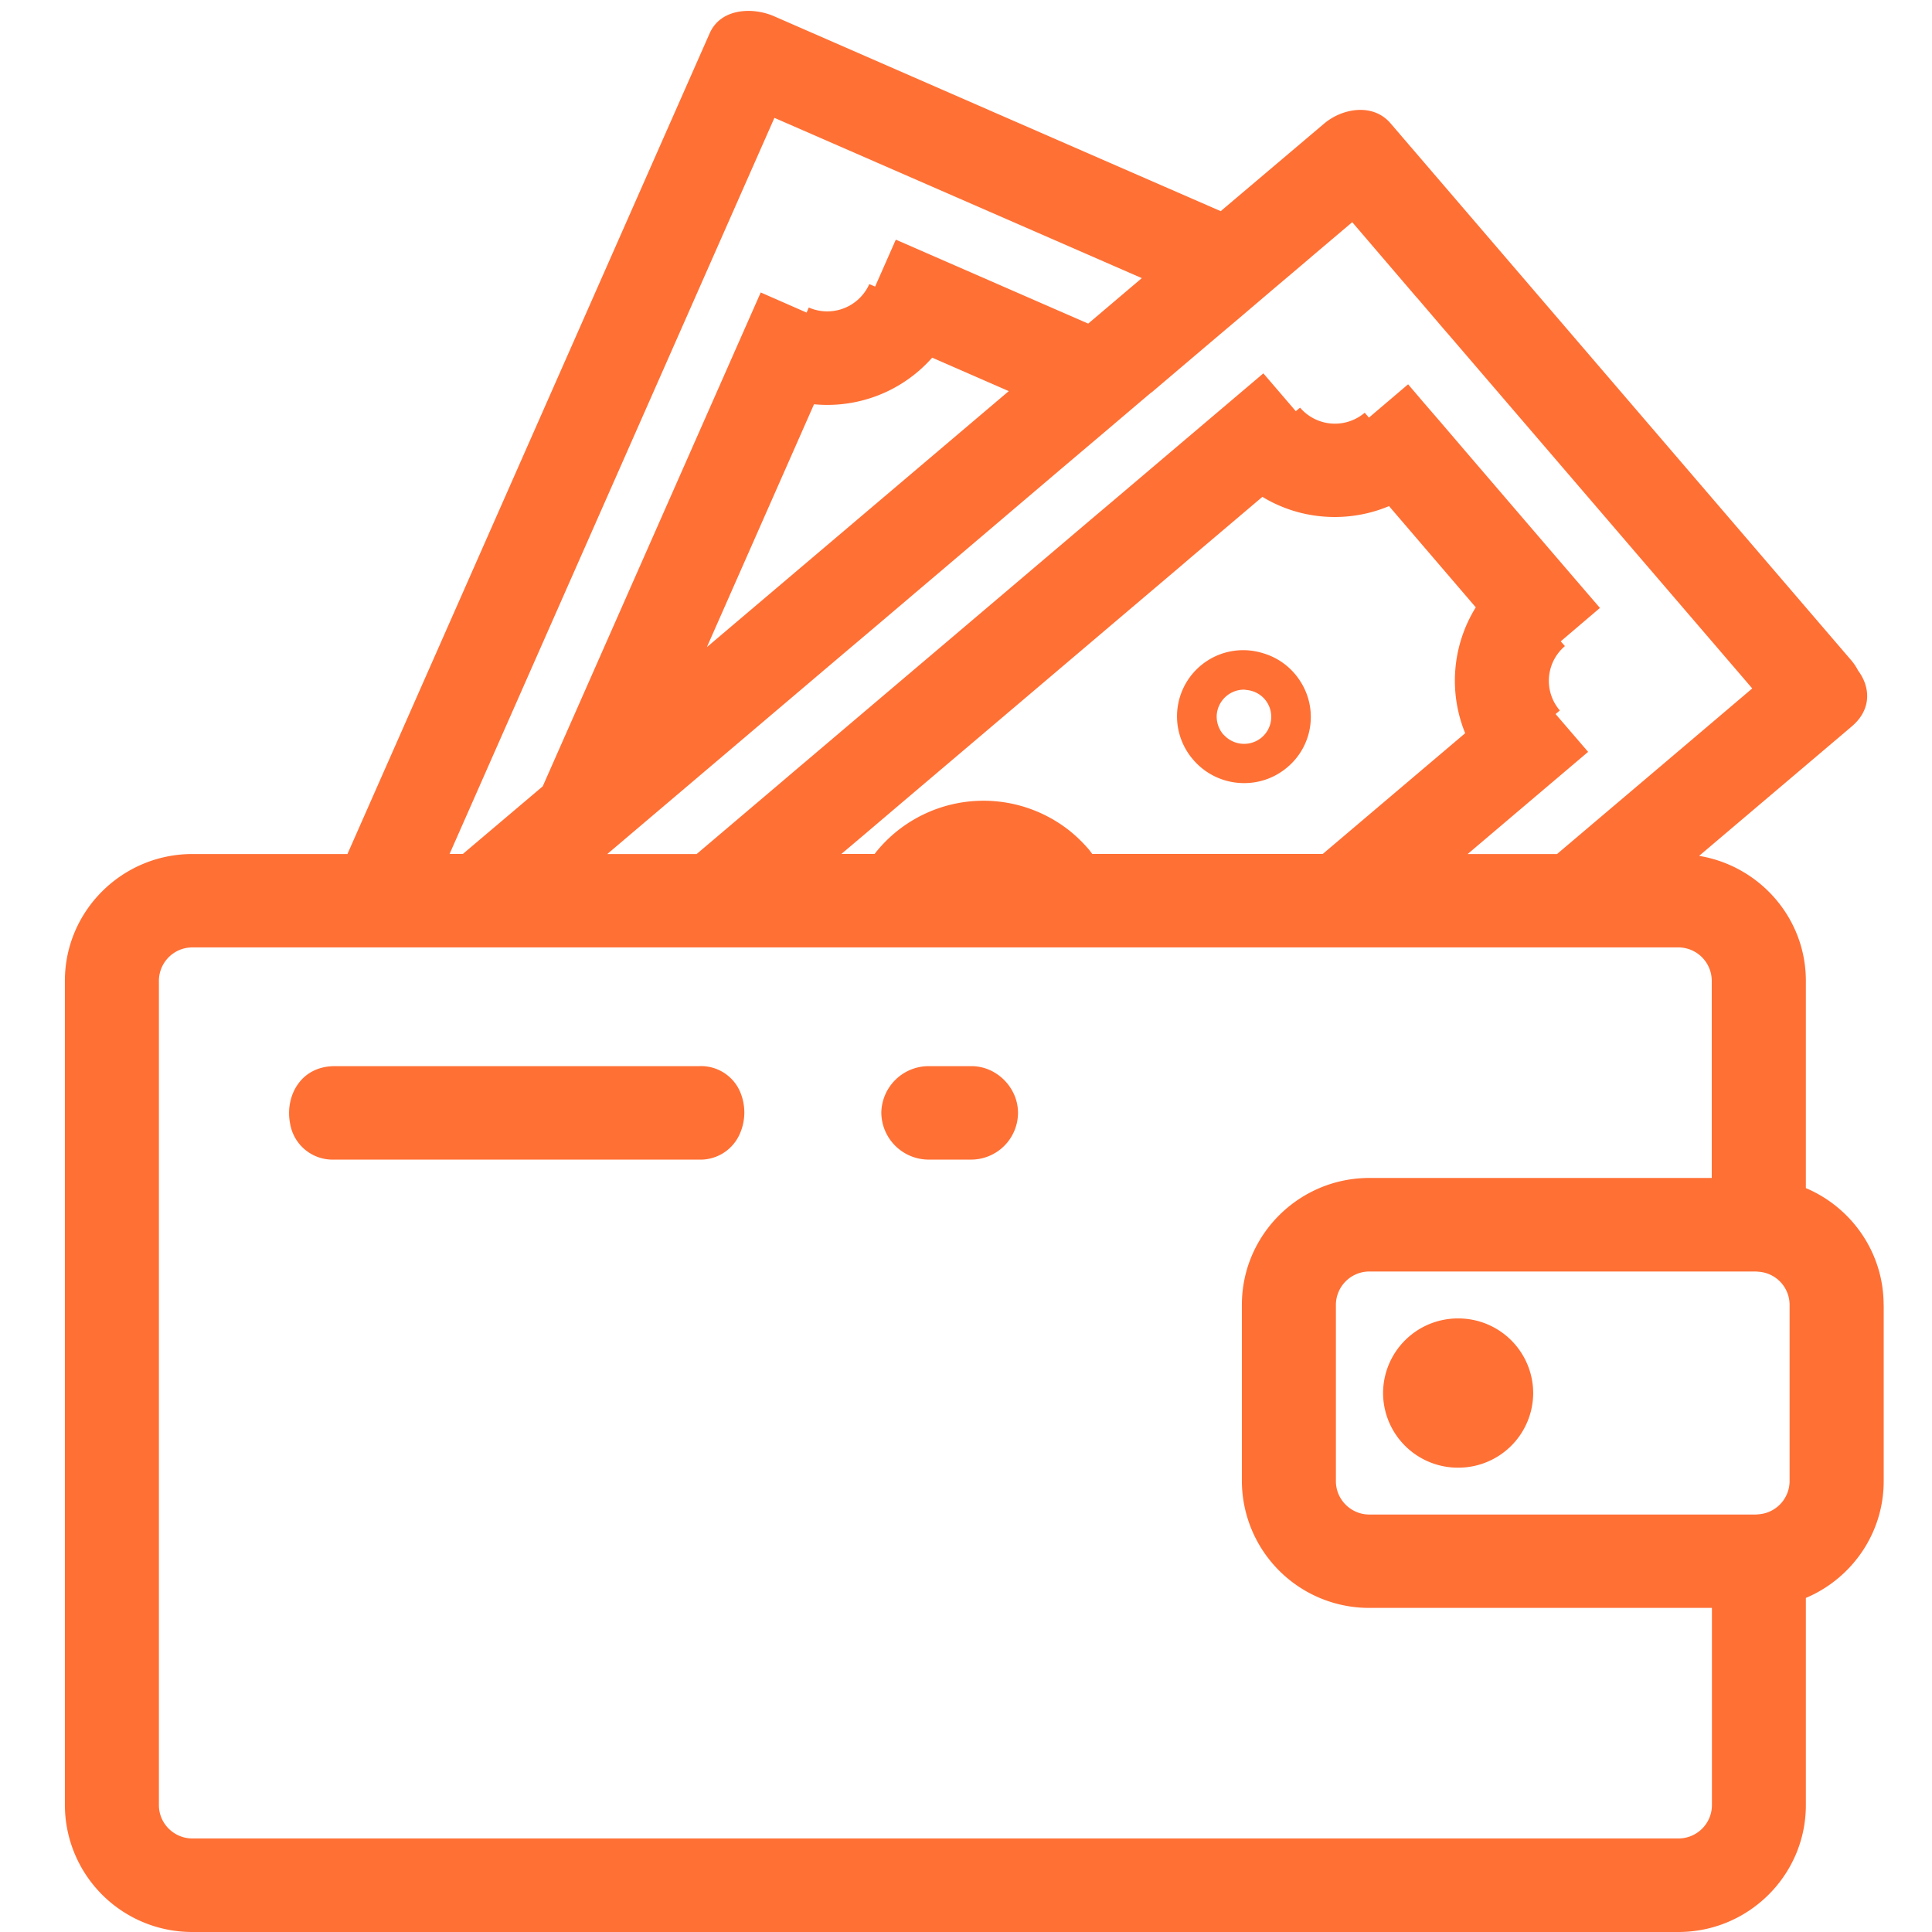 <svg width="24" height="24" viewBox="0 0 24 24" xmlns="http://www.w3.org/2000/svg">
    <g fill="#ff7035" fill-rule="evenodd">
        <path d="M16.159 8.473a.816.816 0 0 1-.168 1.059.824.824 0 0 1-.538.196.83.83 0 0 1-.63-.29.822.822 0 0 1 .862-1.325.82.82 0 0 1 .474.36zm-.448.213a.338.338 0 0 0-.228-.115c-.01-.001-.02-.004-.03-.004a.34.34 0 0 0-.338.31.34.34 0 0 0 .08.245l.03.029a.34.34 0 0 0 .448.01.336.336 0 0 0 .038-.475z"/>
        <path d="M23.4 16.21v2.19c0 .651-.4 1.211-.967 1.45v2.575c0 .868-.711 1.575-1.584 1.575H2.39a1.581 1.581 0 0 1-1.584-1.575V12.184c0-.868.711-1.575 1.584-1.575h1.926L8.816.413c.138-.311.532-.327.798-.212 1.85.808 3.7 1.616 5.55 2.422l1.284-1.087c.225-.191.606-.26.825-.005l5.725 6.673a.664.664 0 0 1 .084.126c.152.203.173.481-.08.695l-1.895 1.607c.75.124 1.326.771 1.326 1.552v2.575c.567.24.966.8.966 1.45zM14.302 4.875l-.143.121-.445.378-.534.452L11.74 7.05l-.375.318-.174.148-.338.287-.374.316-2.77 2.35-.165.14h1.11l.99-.84.242-.206.116-.098 1.277-1.083.597-.506 1.673-1.42.27-.228.534-.453.086-.073 1.255-1.064.403.47.053-.044a.571.571 0 0 0 .803.063l.033.038.019.023.487-.414.197.231.184.213.337.394 1.338 1.56.327.38-.487.415.052.059a.566.566 0 0 0-.063.8l-.053.044.404.47-.763.647-.733.622h1.11c.808-.685 1.617-1.37 2.425-2.057L17.998 4.16l-.073-.084-.31-.363-.027-.03-.79-.923-.45.381c-.163.14-.327.278-.49.416l-.49.417c-.356.3-.71.602-1.065.903zm4.031 2.67-1.012-1.181-.066-.077a1.741 1.741 0 0 1-.81.13l-.013-.001a1.72 1.72 0 0 1-.75-.244l-.903.765-.086.074-1.952 1.656-1.518 1.287-.5.425-.271.229h.413l.007-.01a1.715 1.715 0 0 1 1.345-.651c.393 0 .768.134 1.07.373.083.067.16.141.231.223.019.021.034.043.05.065h2.864l1.769-1.5a1.728 1.728 0 0 1 .132-1.564zm-12.75 3.063h.167l.992-.84L9.45 3.633l.57.25.027-.063a.572.572 0 0 0 .752-.291l.072.031.257-.583 2.39 1.043.666-.565L9.62 1.464 6.612 8.28l-1.028 2.33zm6.947-5.75-.95-.415a1.739 1.739 0 0 1-1.468.579L8.781 8.039l3.75-3.18zm8.734 15.116h-4.253a1.581 1.581 0 0 1-1.584-1.575v-2.19c0-.869.711-1.576 1.584-1.576h4.253v-2.45a.416.416 0 0 0-.416-.414H2.39a.416.416 0 0 0-.416.414v10.241c0 .228.187.414.416.414H20.85c.23 0 .416-.186.416-.414v-2.45zm.967-3.766a.413.413 0 0 0-.383-.41l-.033-.003h-4.804a.416.416 0 0 0-.416.413V18.4c0 .228.187.414.416.414h4.804l.033-.003a.415.415 0 0 0 .383-.41v-2.192z"/>
        <path d="M18.114 16.378a.93.93 0 0 0-.933.927.93.93 0 0 0 .933.927.93.93 0 0 0 .932-.927.93.93 0 0 0-.932-.927zM8.686 13.244H4.16c-.434 0-.62.383-.557.709a.535.535 0 0 0 .548.452h4.526a.534.534 0 0 0 .499-.29.655.655 0 0 0 .032-.516.528.528 0 0 0-.522-.355zM12.613 13.635a.599.599 0 0 0-.232-.295.565.565 0 0 0-.314-.096h-.531a.589.589 0 0 0-.588.576.589.589 0 0 0 .58.585h.53a.583.583 0 0 0 .588-.576v-.008a.555.555 0 0 0-.033-.186z" fill-rule="nonzero"/>
    </g>
</svg>

